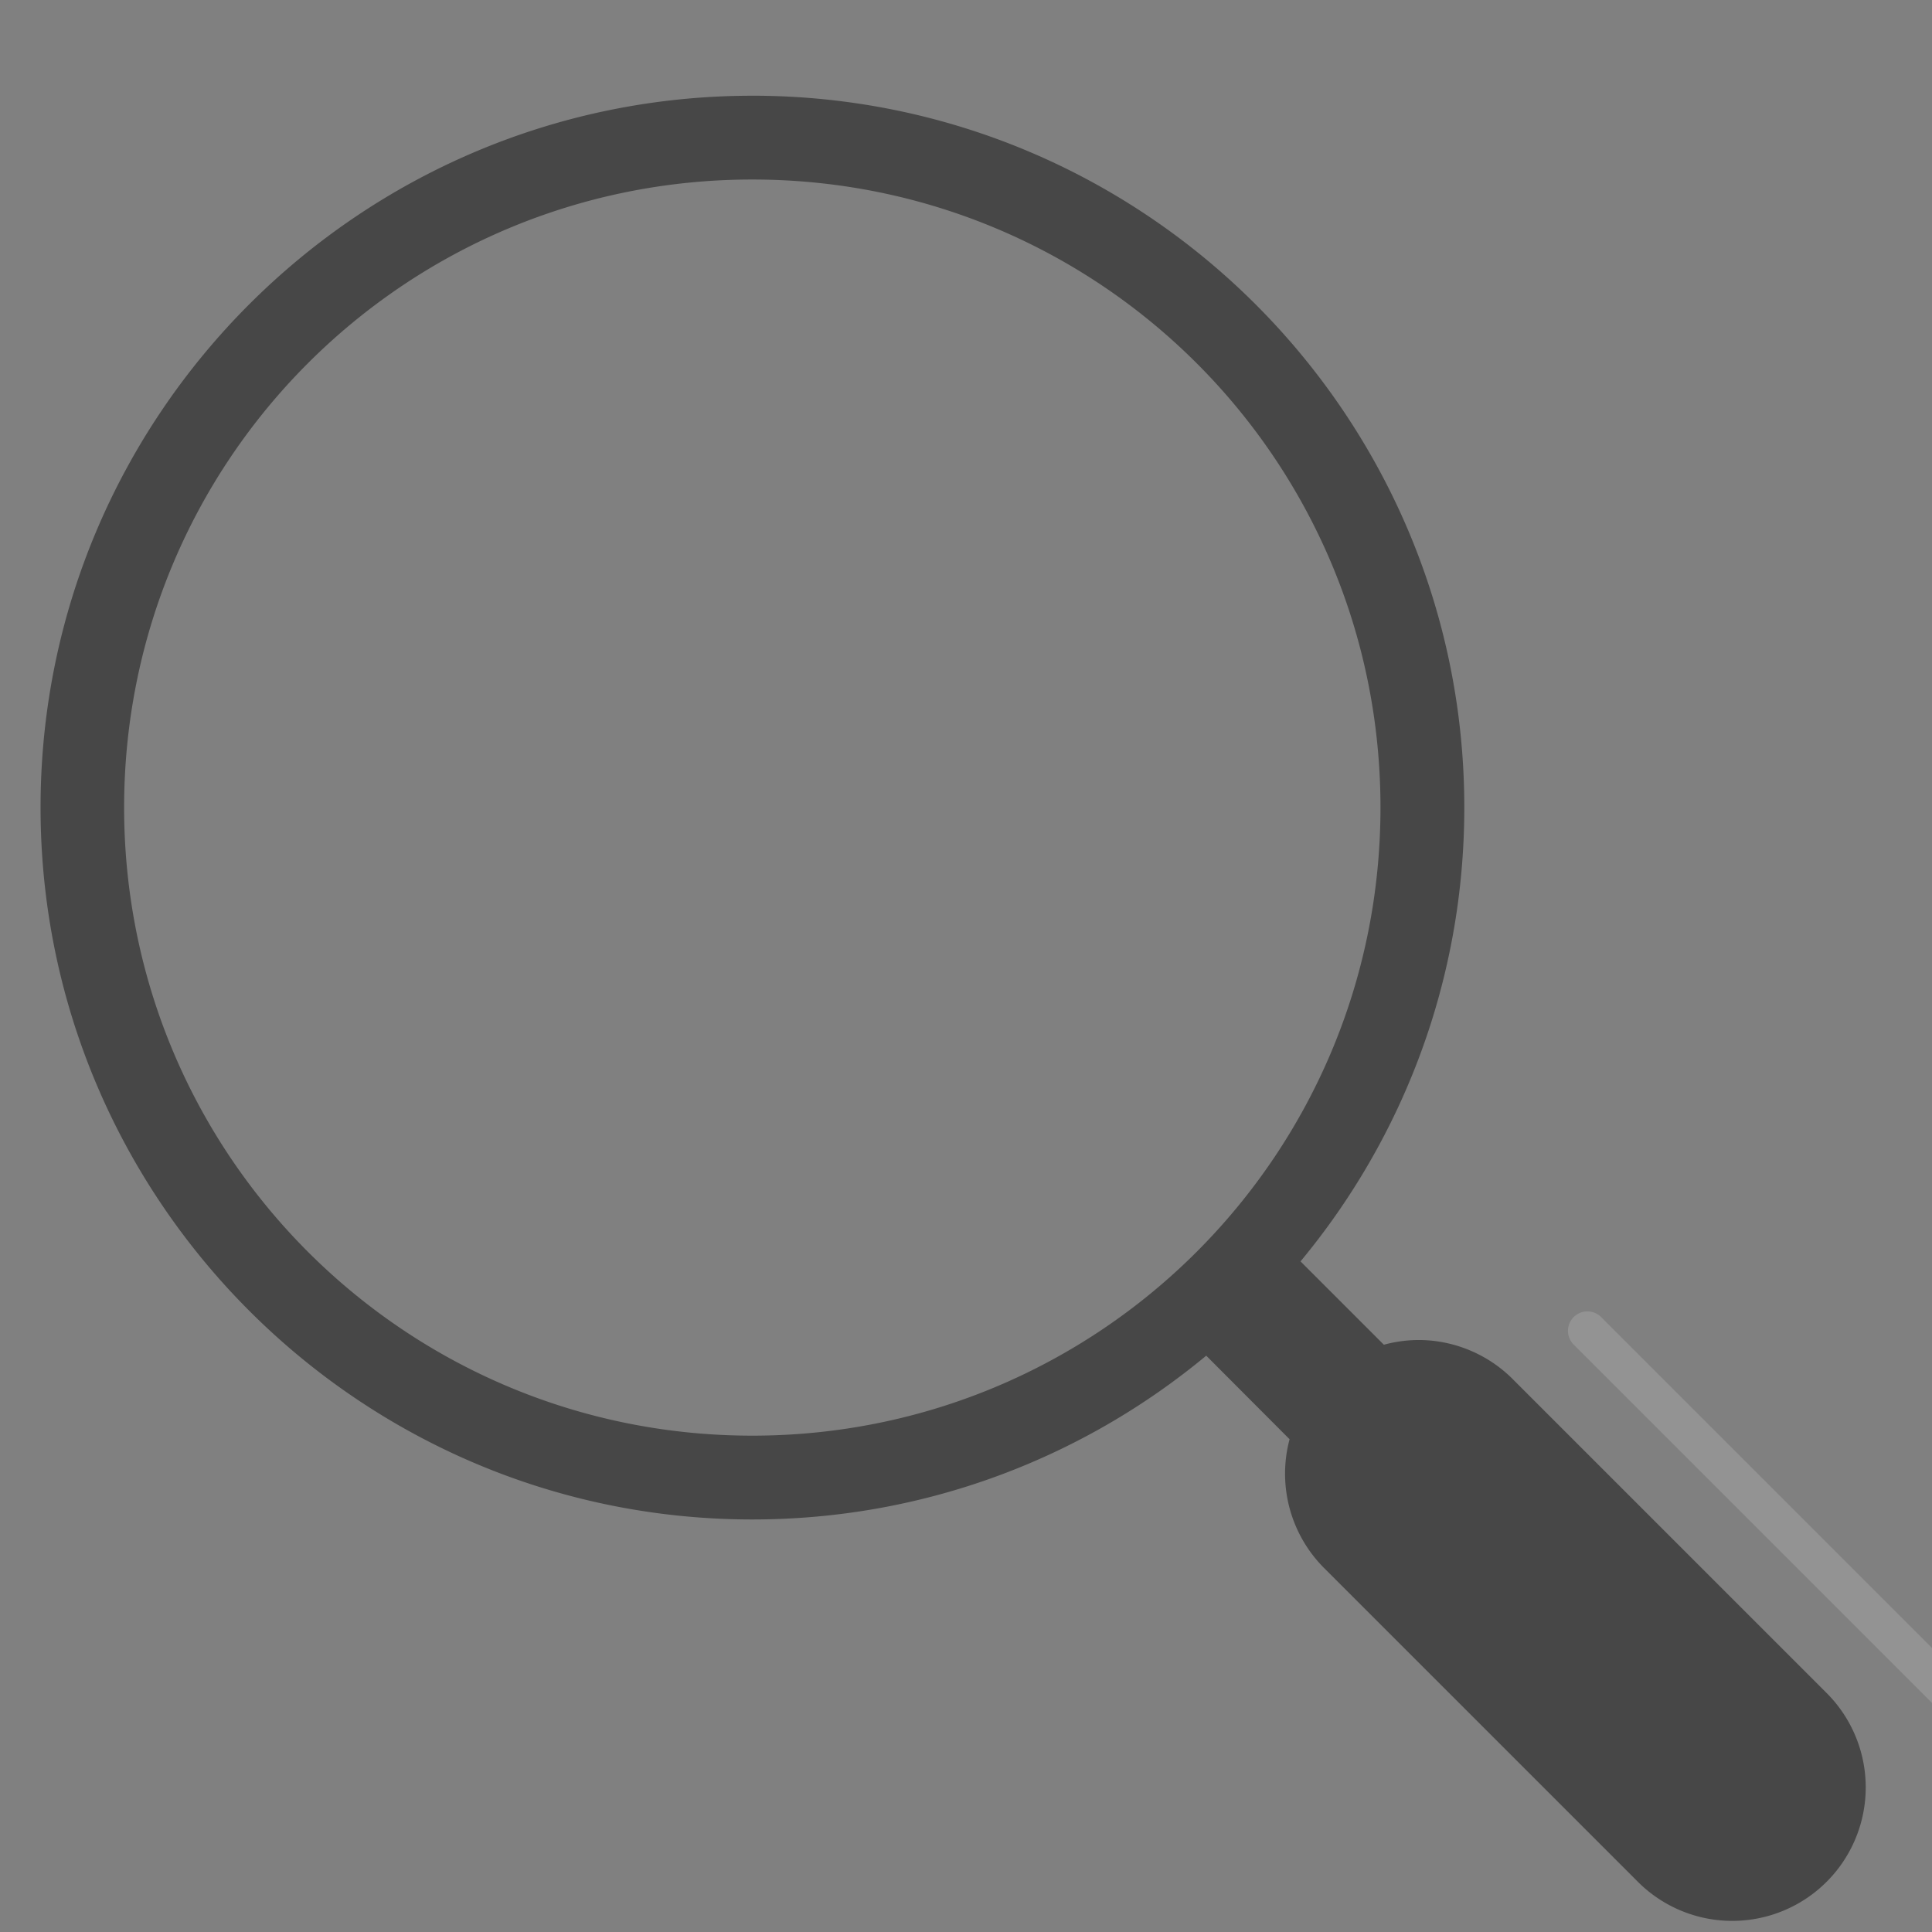 <svg height="16" viewBox="0 0 4.233 4.233" width="16" xmlns="http://www.w3.org/2000/svg">
  <rect x="0" y="0" width="4.233" height="4.233" fill="#808080" stroke="none"/>
  <g fill="none" transform="matrix(-.052 0 0 .052 5.628 -9.517)">
    <path d="m25.89 254.55 15.457-15.457" opacity=".154" stroke="#fff" stroke-linecap="round" stroke-width="1.638"/>
    <path d="m76.533 187.053c16.545 0 29.989 13.445 29.989 29.989 0 16.545-13.445 29.999-29.989 29.999-7.265 0-13.932-2.592-19.126-6.901l-3.512 3.521a5.624 5.624 0 0 1 -1.512 5.483l-13.117 13.117a5.624 5.624 0 1 1 -7.953-7.953l13.117-13.117a5.624 5.624 0 0 1 3.868-1.709 5.624 5.624 0 0 1 1.624.197l3.512-3.512c-4.31-5.195-6.901-11.861-6.901-19.126 0-16.545 13.454-29.989 29.999-29.989zm0 3.53c-14.637 0-26.468 11.822-26.468 26.459 0 14.637 11.831 26.468 26.468 26.468 14.637 0 26.468-11.831 26.468-26.468 0-14.637-11.831-26.459-26.468-26.459z" fill="#474747"/>
  </g>
</svg>
